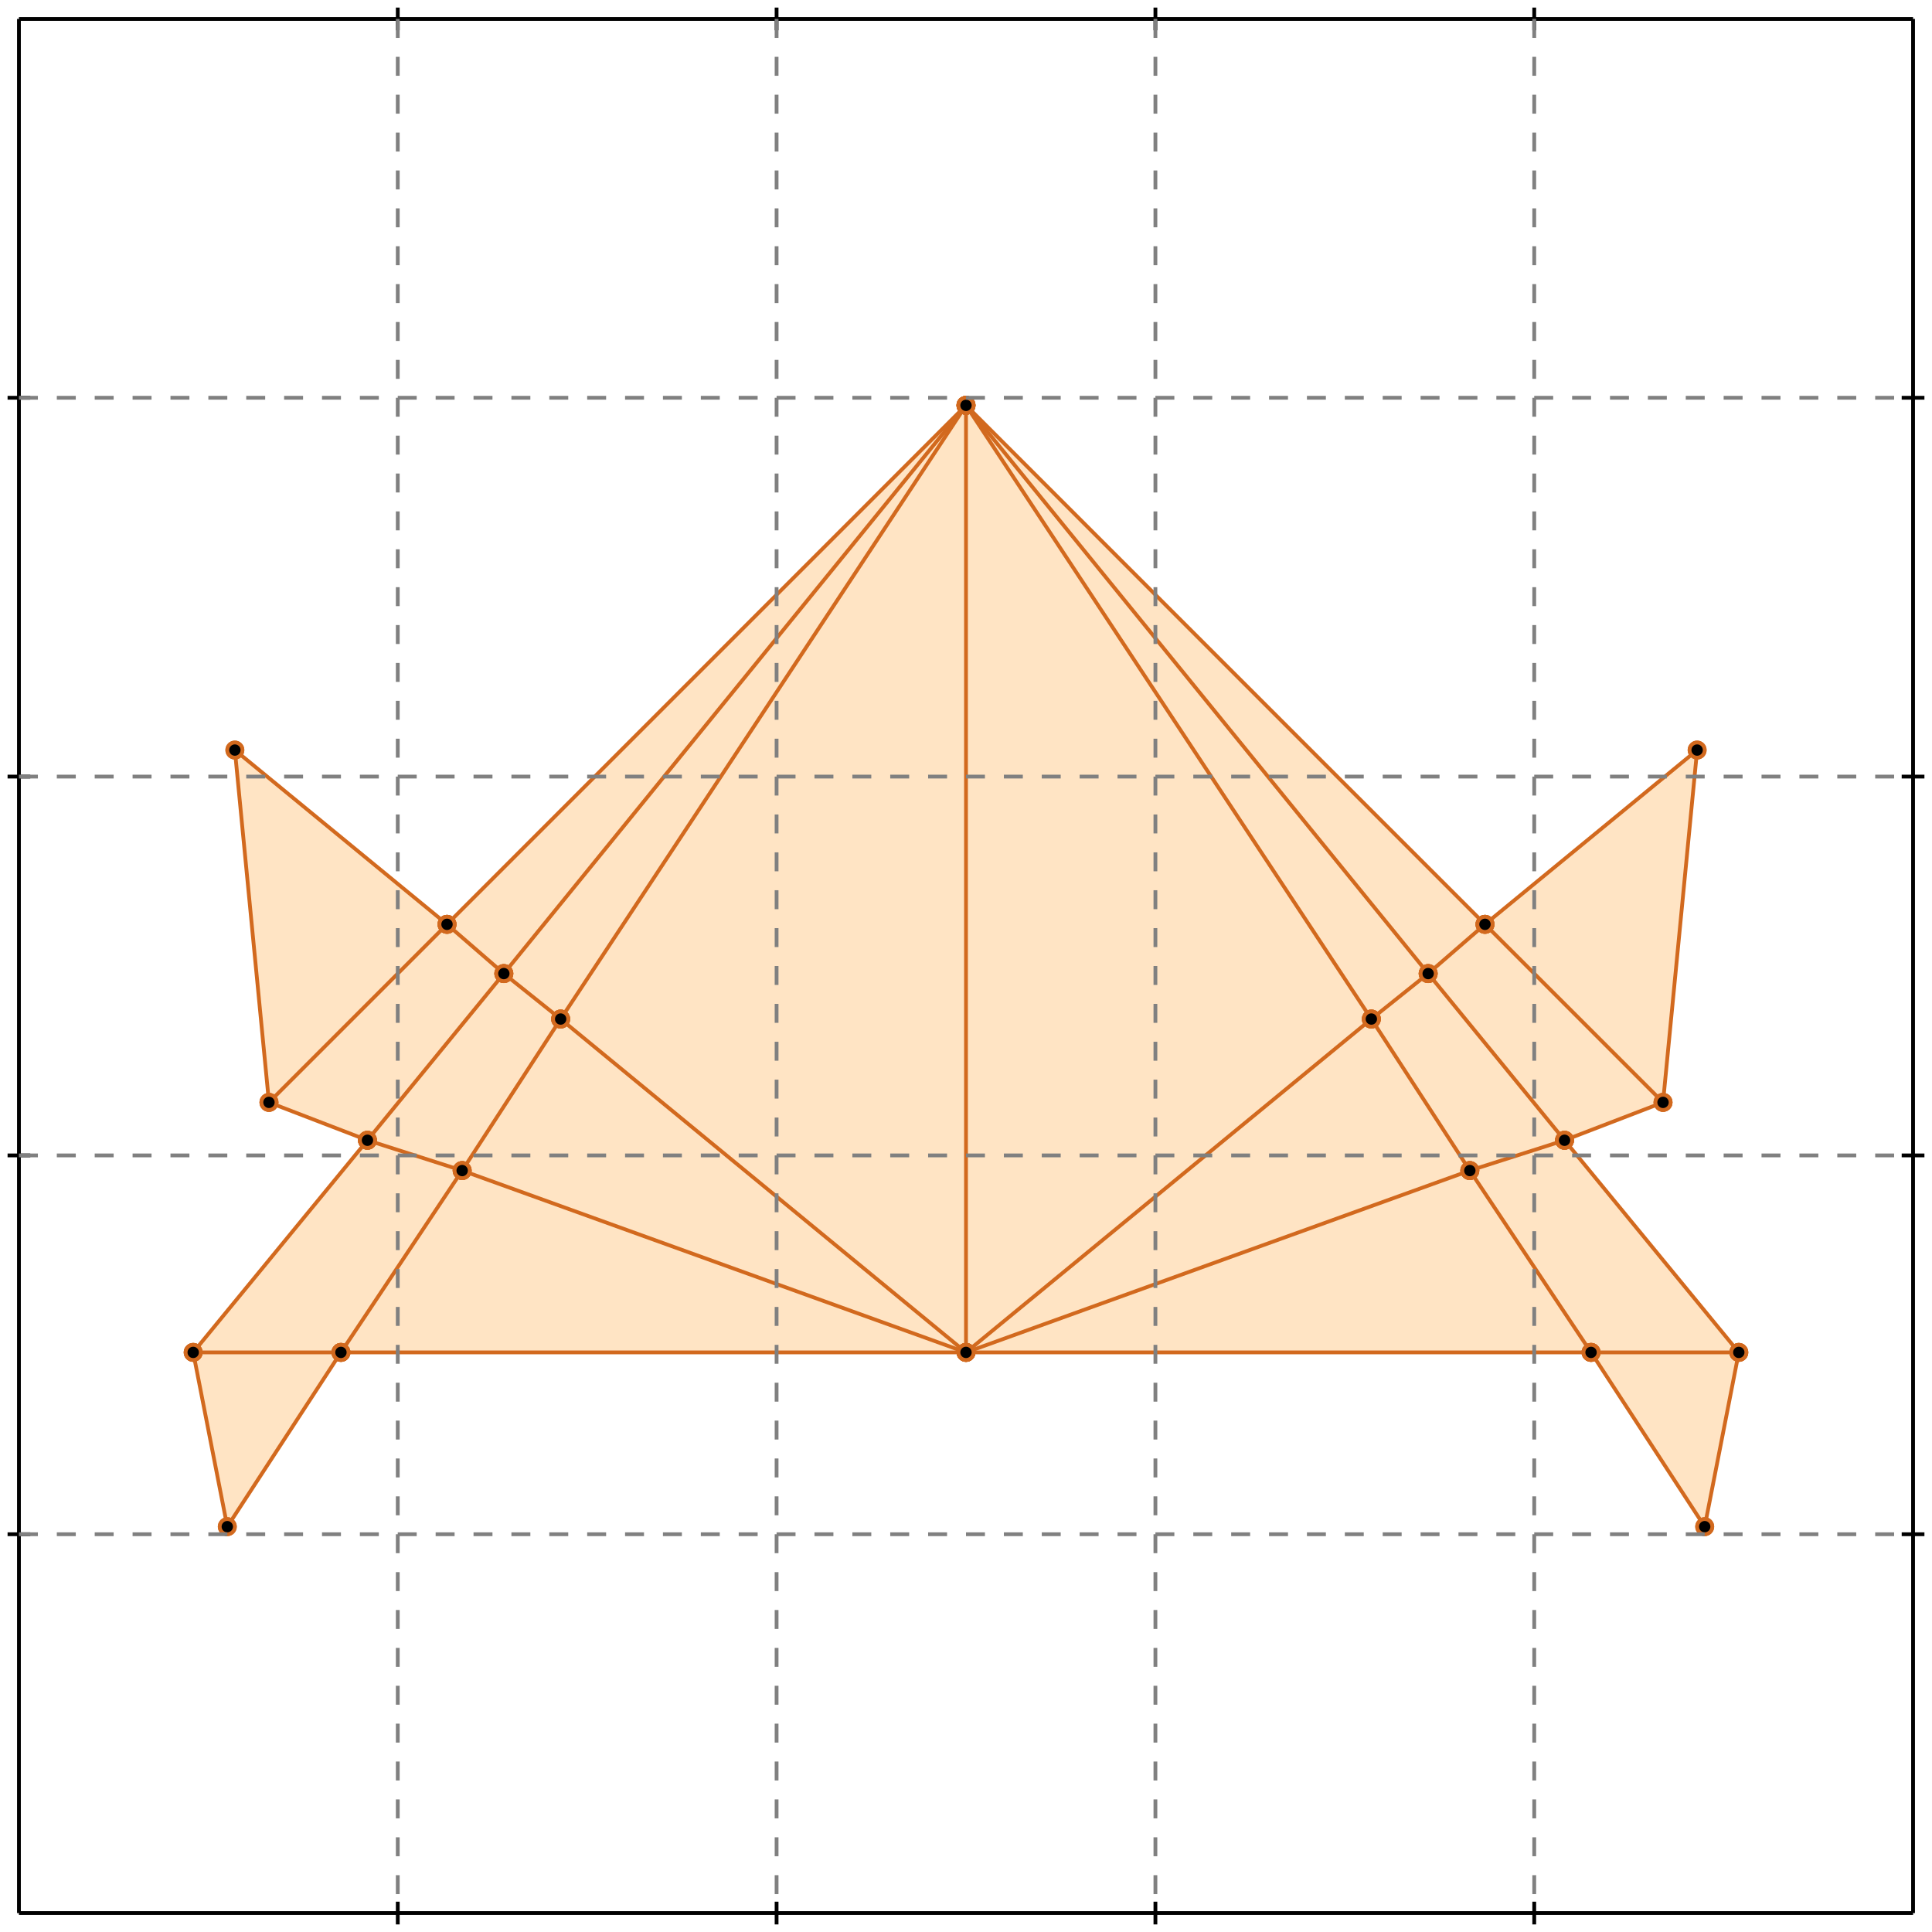 <?xml version="1.0" standalone="no"?>
<!DOCTYPE svg PUBLIC "-//W3C//DTD SVG 1.1//EN" 
  "http://www.w3.org/Graphics/SVG/1.1/DTD/svg11.dtd">
<svg width="510" height="510" version="1.1" id="toplevel"
    xmlns="http://www.w3.org/2000/svg"
    xmlns:xlink="http://www.w3.org/1999/xlink">
  <polygon points="60,403 90,357 420,357 450,403 459,357 413,301 439,291 448,198 392,244 255,107 118,244 62,198 71,291 97,301 51,357"
           fill="bisque"/>
  <g stroke="chocolate" stroke-width="1">
    <line x1="148" y1="269" x2="133" y2="257"/>
    <circle cx="148" cy="269" r="2"/>
    <circle cx="133" cy="257" r="2"/>
  </g>
  <g stroke="chocolate" stroke-width="1">
    <line x1="255" y1="357" x2="148" y2="269"/>
    <circle cx="255" cy="357" r="2"/>
    <circle cx="148" cy="269" r="2"/>
  </g>
  <g stroke="chocolate" stroke-width="1">
    <line x1="148" y1="269" x2="255" y2="107"/>
    <circle cx="148" cy="269" r="2"/>
    <circle cx="255" cy="107" r="2"/>
  </g>
  <g stroke="chocolate" stroke-width="1">
    <line x1="122" y1="309" x2="148" y2="269"/>
    <circle cx="122" cy="309" r="2"/>
    <circle cx="148" cy="269" r="2"/>
  </g>
  <g stroke="chocolate" stroke-width="1">
    <line x1="133" y1="257" x2="118" y2="244"/>
    <circle cx="133" cy="257" r="2"/>
    <circle cx="118" cy="244" r="2"/>
  </g>
  <g stroke="chocolate" stroke-width="1">
    <line x1="133" y1="257" x2="255" y2="107"/>
    <circle cx="133" cy="257" r="2"/>
    <circle cx="255" cy="107" r="2"/>
  </g>
  <g stroke="chocolate" stroke-width="1">
    <line x1="97" y1="301" x2="133" y2="257"/>
    <circle cx="97" cy="301" r="2"/>
    <circle cx="133" cy="257" r="2"/>
  </g>
  <g stroke="chocolate" stroke-width="1">
    <line x1="420" y1="357" x2="388" y2="309"/>
    <circle cx="420" cy="357" r="2"/>
    <circle cx="388" cy="309" r="2"/>
  </g>
  <g stroke="chocolate" stroke-width="1">
    <line x1="450" y1="403" x2="420" y2="357"/>
    <circle cx="450" cy="403" r="2"/>
    <circle cx="420" cy="357" r="2"/>
  </g>
  <g stroke="chocolate" stroke-width="1">
    <line x1="420" y1="357" x2="459" y2="357"/>
    <circle cx="420" cy="357" r="2"/>
    <circle cx="459" cy="357" r="2"/>
  </g>
  <g stroke="chocolate" stroke-width="1">
    <line x1="90" y1="357" x2="420" y2="357"/>
    <circle cx="90" cy="357" r="2"/>
    <circle cx="420" cy="357" r="2"/>
  </g>
  <g stroke="chocolate" stroke-width="1">
    <line x1="122" y1="309" x2="97" y2="301"/>
    <circle cx="122" cy="309" r="2"/>
    <circle cx="97" cy="301" r="2"/>
  </g>
  <g stroke="chocolate" stroke-width="1">
    <line x1="255" y1="357" x2="122" y2="309"/>
    <circle cx="255" cy="357" r="2"/>
    <circle cx="122" cy="309" r="2"/>
  </g>
  <g stroke="chocolate" stroke-width="1">
    <line x1="90" y1="357" x2="122" y2="309"/>
    <circle cx="90" cy="357" r="2"/>
    <circle cx="122" cy="309" r="2"/>
  </g>
  <g stroke="chocolate" stroke-width="1">
    <line x1="377" y1="257" x2="392" y2="244"/>
    <circle cx="377" cy="257" r="2"/>
    <circle cx="392" cy="244" r="2"/>
  </g>
  <g stroke="chocolate" stroke-width="1">
    <line x1="362" y1="269" x2="377" y2="257"/>
    <circle cx="362" cy="269" r="2"/>
    <circle cx="377" cy="257" r="2"/>
  </g>
  <g stroke="chocolate" stroke-width="1">
    <line x1="377" y1="257" x2="255" y2="107"/>
    <circle cx="377" cy="257" r="2"/>
    <circle cx="255" cy="107" r="2"/>
  </g>
  <g stroke="chocolate" stroke-width="1">
    <line x1="413" y1="301" x2="377" y2="257"/>
    <circle cx="413" cy="301" r="2"/>
    <circle cx="377" cy="257" r="2"/>
  </g>
  <g stroke="chocolate" stroke-width="1">
    <line x1="388" y1="309" x2="413" y2="301"/>
    <circle cx="388" cy="309" r="2"/>
    <circle cx="413" cy="301" r="2"/>
  </g>
  <g stroke="chocolate" stroke-width="1">
    <line x1="255" y1="357" x2="388" y2="309"/>
    <circle cx="255" cy="357" r="2"/>
    <circle cx="388" cy="309" r="2"/>
  </g>
  <g stroke="chocolate" stroke-width="1">
    <line x1="388" y1="309" x2="362" y2="269"/>
    <circle cx="388" cy="309" r="2"/>
    <circle cx="362" cy="269" r="2"/>
  </g>
  <g stroke="chocolate" stroke-width="1">
    <line x1="392" y1="244" x2="448" y2="198"/>
    <circle cx="392" cy="244" r="2"/>
    <circle cx="448" cy="198" r="2"/>
  </g>
  <g stroke="chocolate" stroke-width="1">
    <line x1="392" y1="244" x2="255" y2="107"/>
    <circle cx="392" cy="244" r="2"/>
    <circle cx="255" cy="107" r="2"/>
  </g>
  <g stroke="chocolate" stroke-width="1">
    <line x1="439" y1="291" x2="392" y2="244"/>
    <circle cx="439" cy="291" r="2"/>
    <circle cx="392" cy="244" r="2"/>
  </g>
  <g stroke="chocolate" stroke-width="1">
    <line x1="118" y1="244" x2="62" y2="198"/>
    <circle cx="118" cy="244" r="2"/>
    <circle cx="62" cy="198" r="2"/>
  </g>
  <g stroke="chocolate" stroke-width="1">
    <line x1="118" y1="244" x2="255" y2="107"/>
    <circle cx="118" cy="244" r="2"/>
    <circle cx="255" cy="107" r="2"/>
  </g>
  <g stroke="chocolate" stroke-width="1">
    <line x1="71" y1="291" x2="118" y2="244"/>
    <circle cx="71" cy="291" r="2"/>
    <circle cx="118" cy="244" r="2"/>
  </g>
  <g stroke="chocolate" stroke-width="1">
    <line x1="97" y1="301" x2="71" y2="291"/>
    <circle cx="97" cy="301" r="2"/>
    <circle cx="71" cy="291" r="2"/>
  </g>
  <g stroke="chocolate" stroke-width="1">
    <line x1="51" y1="357" x2="97" y2="301"/>
    <circle cx="51" cy="357" r="2"/>
    <circle cx="97" cy="301" r="2"/>
  </g>
  <g stroke="chocolate" stroke-width="1">
    <line x1="51" y1="357" x2="90" y2="357"/>
    <circle cx="51" cy="357" r="2"/>
    <circle cx="90" cy="357" r="2"/>
  </g>
  <g stroke="chocolate" stroke-width="1">
    <line x1="60" y1="403" x2="90" y2="357"/>
    <circle cx="60" cy="403" r="2"/>
    <circle cx="90" cy="357" r="2"/>
  </g>
  <g stroke="chocolate" stroke-width="1">
    <line x1="459" y1="357" x2="413" y2="301"/>
    <circle cx="459" cy="357" r="2"/>
    <circle cx="413" cy="301" r="2"/>
  </g>
  <g stroke="chocolate" stroke-width="1">
    <line x1="413" y1="301" x2="439" y2="291"/>
    <circle cx="413" cy="301" r="2"/>
    <circle cx="439" cy="291" r="2"/>
  </g>
  <g stroke="chocolate" stroke-width="1">
    <line x1="362" y1="269" x2="255" y2="107"/>
    <circle cx="362" cy="269" r="2"/>
    <circle cx="255" cy="107" r="2"/>
  </g>
  <g stroke="chocolate" stroke-width="1">
    <line x1="255" y1="357" x2="362" y2="269"/>
    <circle cx="255" cy="357" r="2"/>
    <circle cx="362" cy="269" r="2"/>
  </g>
  <g stroke="chocolate" stroke-width="1">
    <line x1="60" y1="403" x2="51" y2="357"/>
    <circle cx="60" cy="403" r="2"/>
    <circle cx="51" cy="357" r="2"/>
  </g>
  <g stroke="chocolate" stroke-width="1">
    <line x1="71" y1="291" x2="62" y2="198"/>
    <circle cx="71" cy="291" r="2"/>
    <circle cx="62" cy="198" r="2"/>
  </g>
  <g stroke="chocolate" stroke-width="1">
    <line x1="255" y1="357" x2="255" y2="107"/>
    <circle cx="255" cy="357" r="2"/>
    <circle cx="255" cy="107" r="2"/>
  </g>
  <g stroke="chocolate" stroke-width="1">
    <line x1="439" y1="291" x2="448" y2="198"/>
    <circle cx="439" cy="291" r="2"/>
    <circle cx="448" cy="198" r="2"/>
  </g>
  <g stroke="chocolate" stroke-width="1">
    <line x1="450" y1="403" x2="459" y2="357"/>
    <circle cx="450" cy="403" r="2"/>
    <circle cx="459" cy="357" r="2"/>
  </g>
  <g stroke="black" stroke-width="1">
    <line x1="5" y1="5" x2="505" y2="5"/>
    <line x1="5" y1="5" x2="5" y2="505"/>
    <line x1="505" y1="505" x2="5" y2="505"/>
    <line x1="505" y1="505" x2="505" y2="5"/>
    <line x1="105" y1="2" x2="105" y2="8"/>
    <line x1="2" y1="105" x2="8" y2="105"/>
    <line x1="105" y1="502" x2="105" y2="508"/>
    <line x1="502" y1="105" x2="508" y2="105"/>
    <line x1="205" y1="2" x2="205" y2="8"/>
    <line x1="2" y1="205" x2="8" y2="205"/>
    <line x1="205" y1="502" x2="205" y2="508"/>
    <line x1="502" y1="205" x2="508" y2="205"/>
    <line x1="305" y1="2" x2="305" y2="8"/>
    <line x1="2" y1="305" x2="8" y2="305"/>
    <line x1="305" y1="502" x2="305" y2="508"/>
    <line x1="502" y1="305" x2="508" y2="305"/>
    <line x1="405" y1="2" x2="405" y2="8"/>
    <line x1="2" y1="405" x2="8" y2="405"/>
    <line x1="405" y1="502" x2="405" y2="508"/>
    <line x1="502" y1="405" x2="508" y2="405"/>
  </g>
  <g stroke="gray" stroke-width="1" stroke-dasharray="5,5">
    <line x1="105" y1="5" x2="105" y2="505"/>
    <line x1="5" y1="105" x2="505" y2="105"/>
    <line x1="205" y1="5" x2="205" y2="505"/>
    <line x1="5" y1="205" x2="505" y2="205"/>
    <line x1="305" y1="5" x2="305" y2="505"/>
    <line x1="5" y1="305" x2="505" y2="305"/>
    <line x1="405" y1="5" x2="405" y2="505"/>
    <line x1="5" y1="405" x2="505" y2="405"/>
  </g>
</svg>
